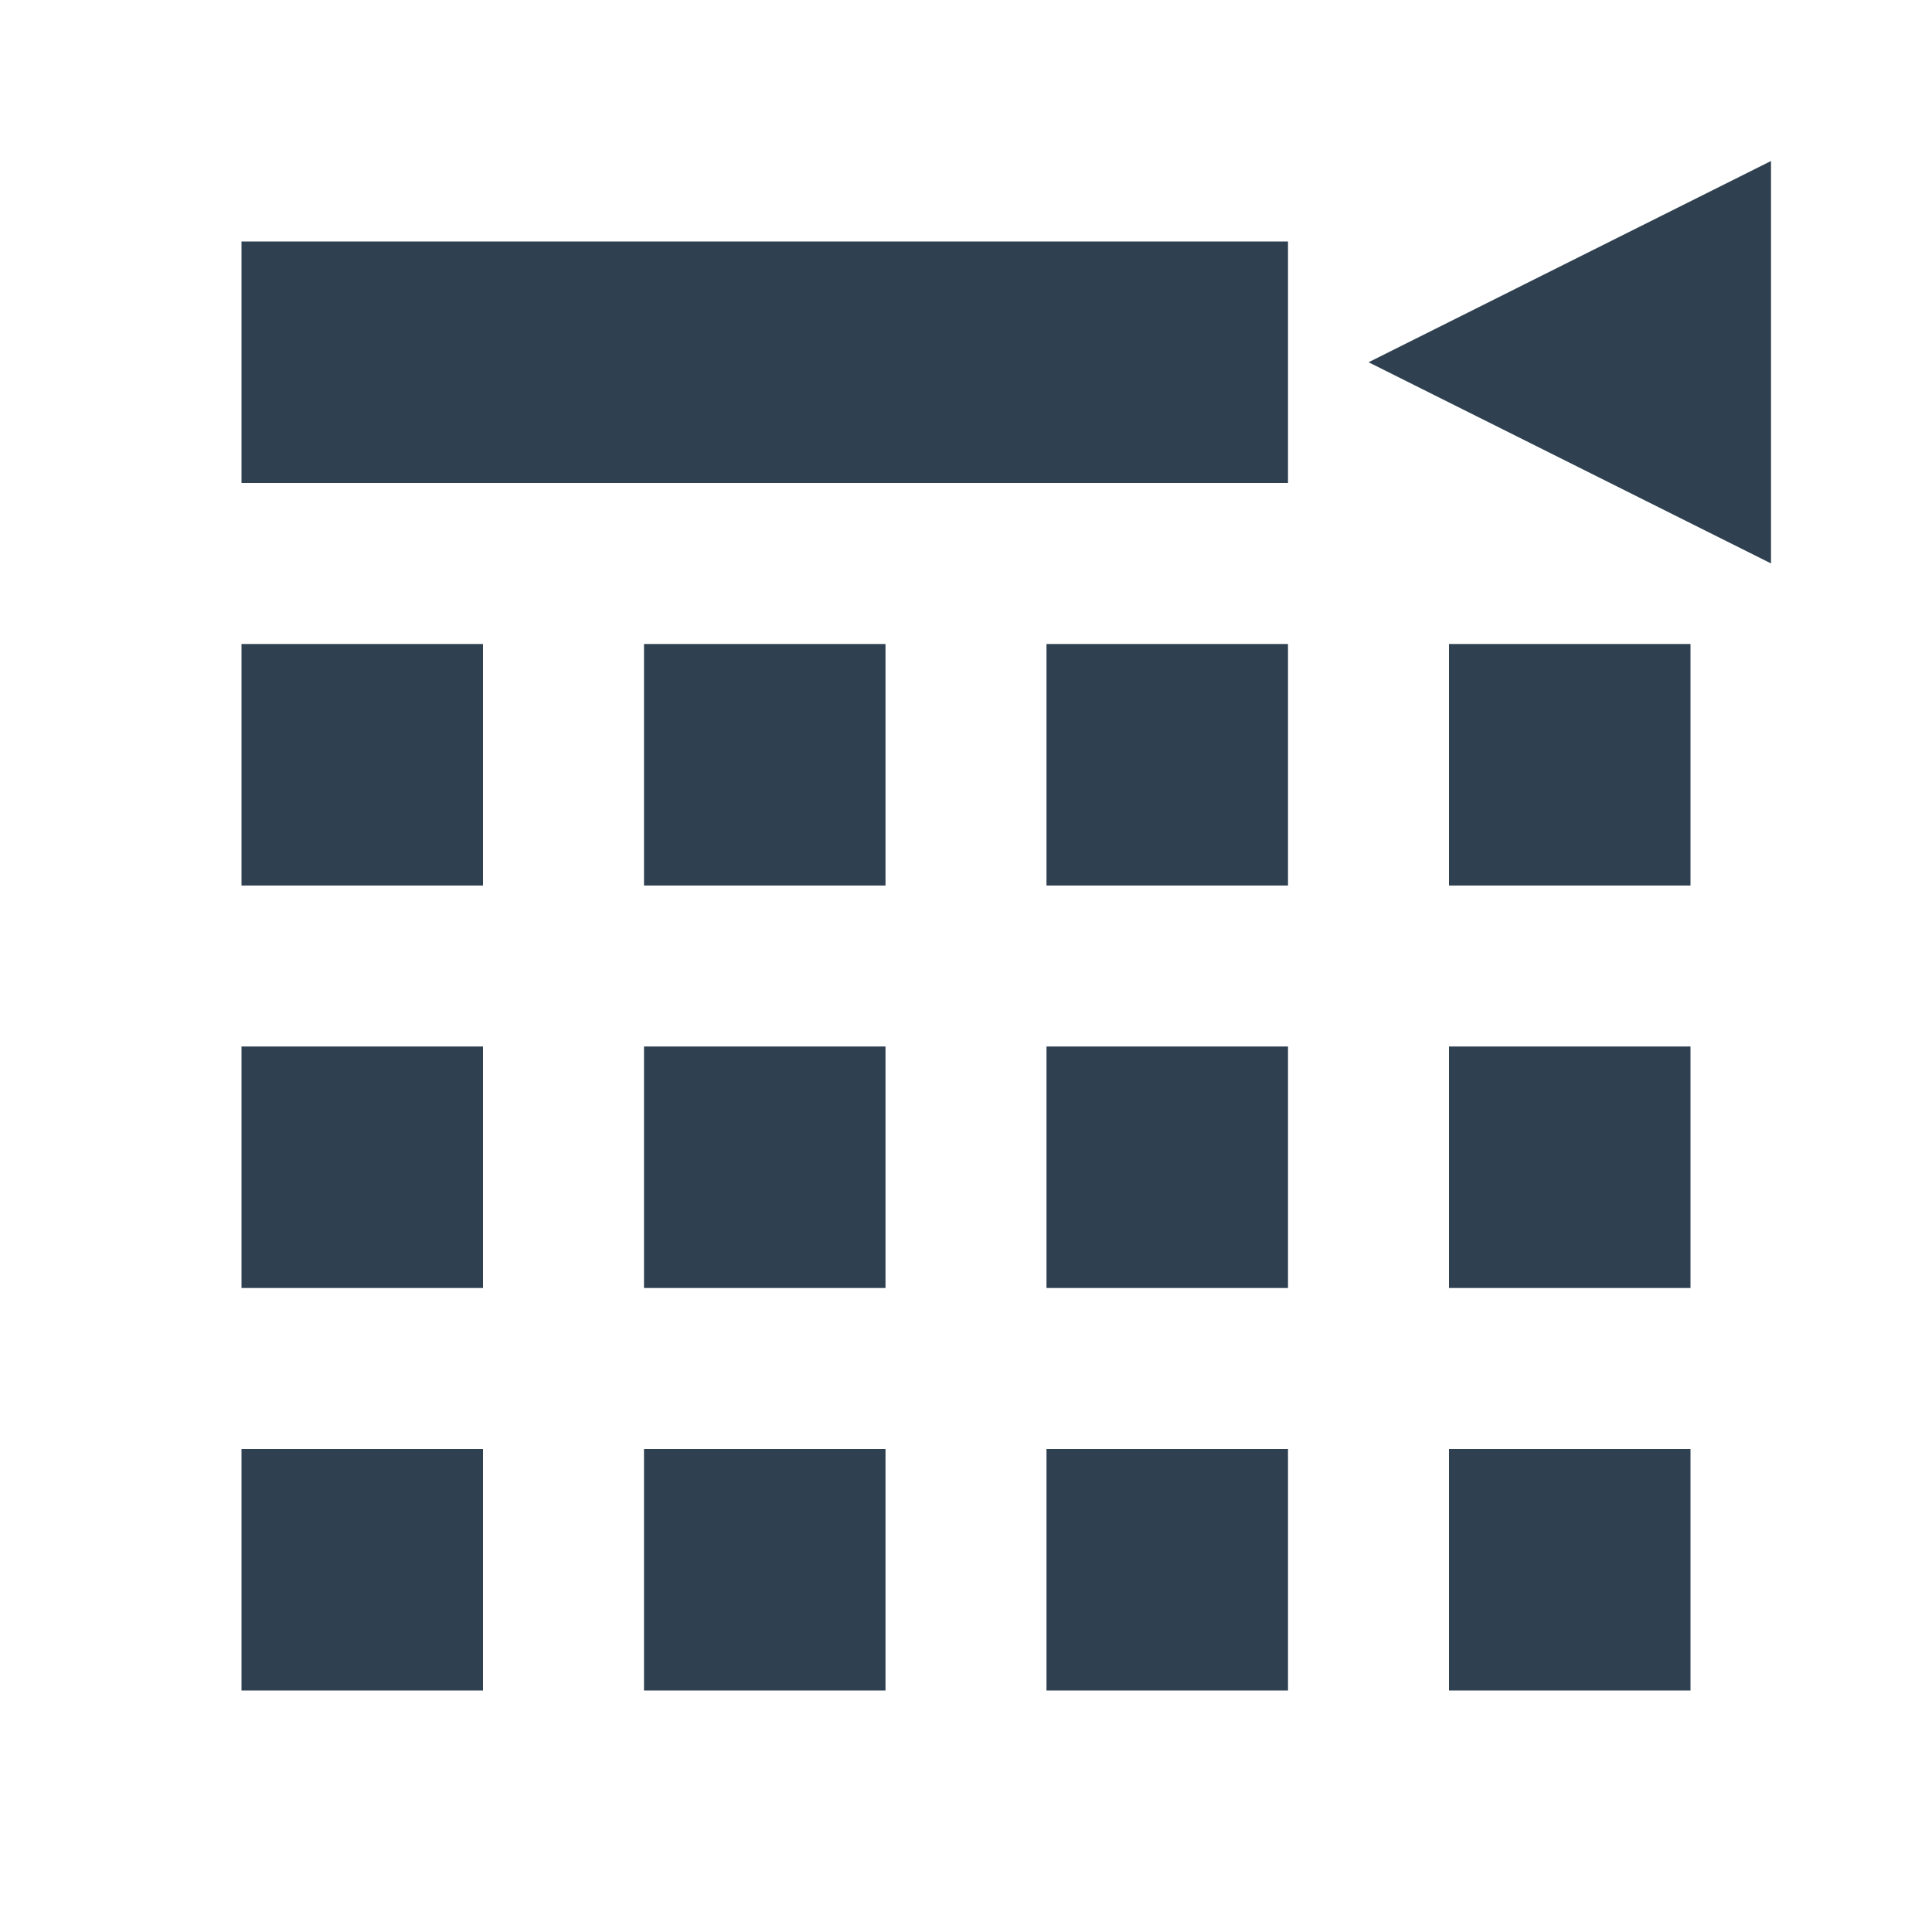 <svg width="24" height="24" viewBox="0 0 24 24" fill="none" xmlns="http://www.w3.org/2000/svg">
<path d="M17.001 4.5L22 2V6.999L17.001 4.5Z" fill="#2F4051"/>
<path d="M16 6H3V3H16V6Z" fill="#2F4051"/>
<path d="M3 16H6V13H3V16Z" fill="#2F4051"/>
<path d="M11 16H8V13H11V16Z" fill="#2F4051"/>
<path d="M13 16H16V13H13V16Z" fill="#2F4051"/>
<path d="M21 16H18V13H21V16Z" fill="#2F4051"/>
<path d="M3 21H6V18H3V21Z" fill="#2F4051"/>
<path d="M11 21H8V18H11V21Z" fill="#2F4051"/>
<path d="M13 21H16V18H13V21Z" fill="#2F4051"/>
<path d="M21 21H18V18H21V21Z" fill="#2F4051"/>
<path d="M3 11H6V8H3V11Z" fill="#2F4051"/>
<path d="M11 11H8V8H11V11Z" fill="#2F4051"/>
<path d="M13 11H16V8H13V11Z" fill="#2F4051"/>
<path d="M21 11H18V8H21V11Z" fill="#2F4051"/>
</svg>
